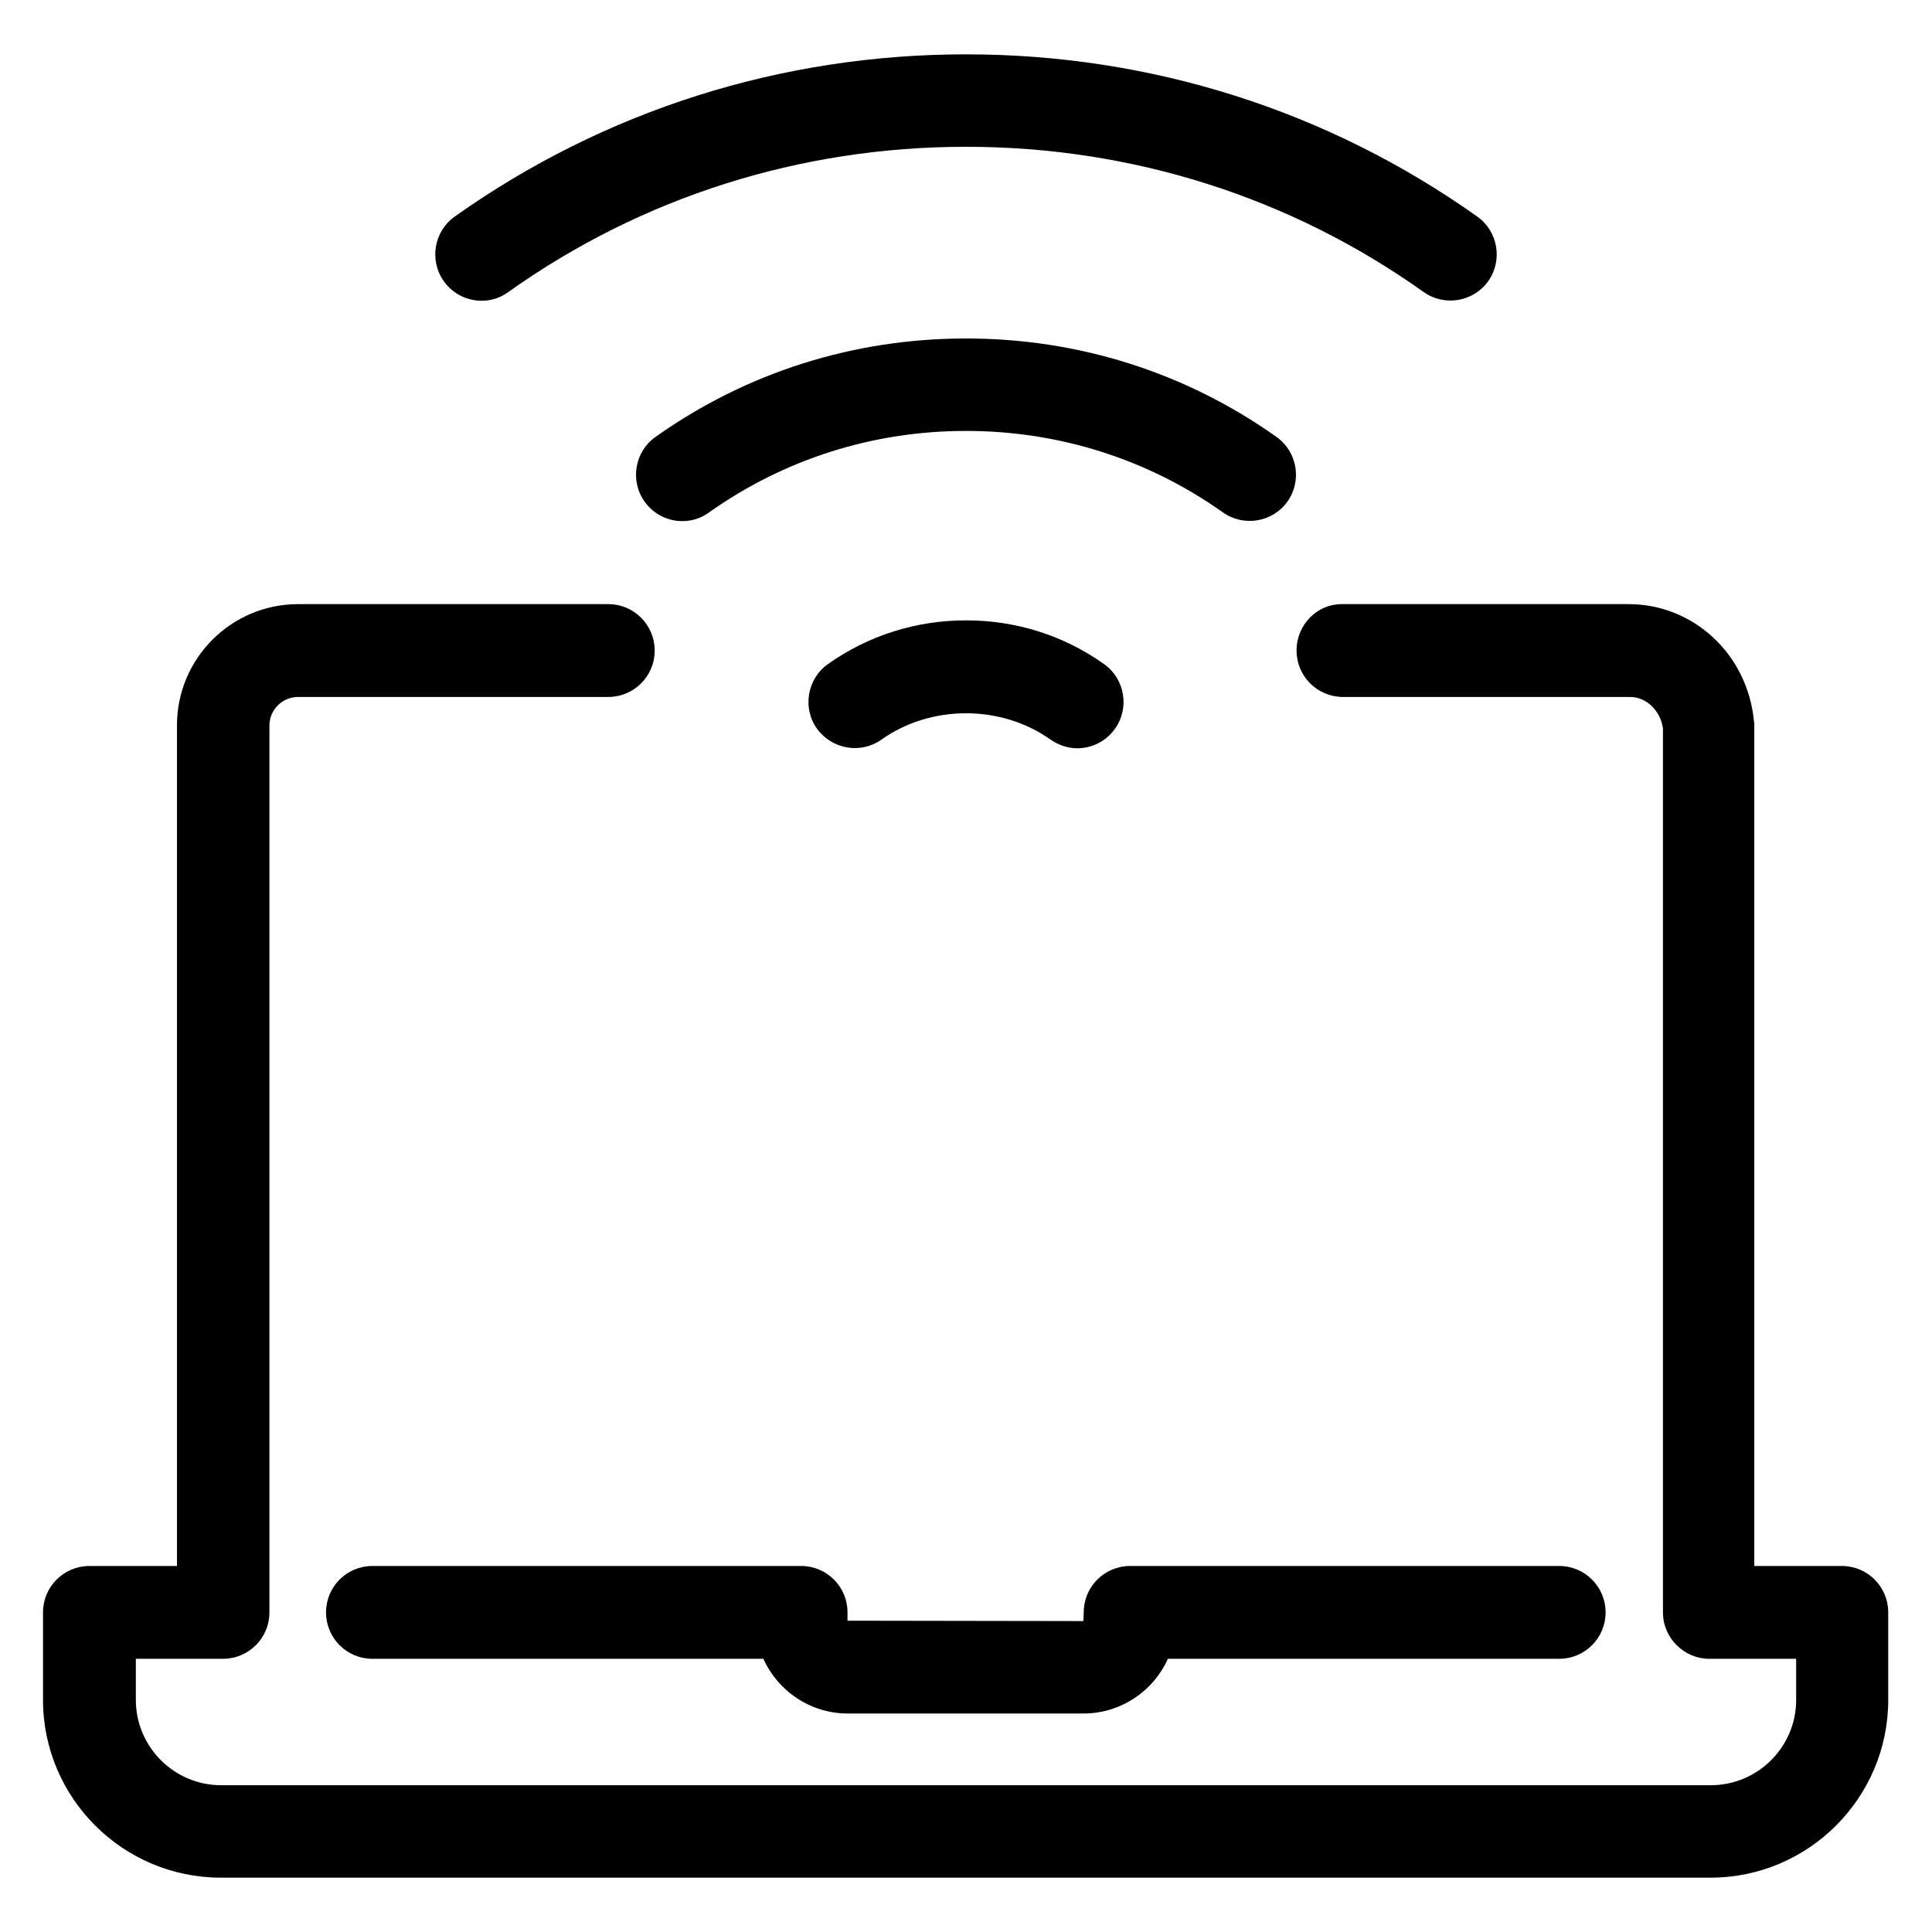 <?xml version="1.0" encoding="utf-8"?>
<!-- Generator: Adobe Illustrator 18.0.0, SVG Export Plug-In . SVG Version: 6.00 Build 0)  -->
<!DOCTYPE svg PUBLIC "-//W3C//DTD SVG 1.1//EN" "http://www.w3.org/Graphics/SVG/1.1/DTD/svg11.dtd">
<svg version="1.1" id="Artwork" xmlns="http://www.w3.org/2000/svg" xmlns:xlink="http://www.w3.org/1999/xlink" x="0px" y="0px"
	 viewBox="0 0 512 512" enable-background="new 0 0 512 512" xml:space="preserve">
<g>
	<path d="M98.7,415c-6.8,0-12.3,5.5-12.3,12.3c0,6.8,5.5,12.3,12.3,12.3h103.6c3.9,8.6,12.5,14.5,22.4,14.5h62.4
		c10,0,18.6-6,22.4-14.5h103.7c6.8,0,12.3-5.5,12.3-12.3c0-6.8-5.5-12.3-12.3-12.3H299.5c-6.8,0-12.3,5.5-12.3,12.3l-0.1,2.3
		l-62.5-0.1v-2.2c0-6.8-5.5-12.3-12.3-12.3H98.7z"/>
	<path d="M343.6,172.4c0,6.8,5.5,12.3,12.3,12.3h76.1c4.3,0,8,3.6,8.7,8.3v234.3c0,6.8,5.6,12.3,12.3,12.3H476v10.9
		c0,12.5-10.2,22.6-22.6,22.6H58.6c-12.5,0-22.6-10.2-22.6-22.6v-10.9h23.1c6.8,0,12.3-5.5,12.3-12.3v-235c0-4.2,3.4-7.6,7.6-7.6
		h82.2c6.8,0,12.3-5.5,12.3-12.3c0-6.8-5.5-12.3-12.3-12.3H79c-17.7,0-32.1,14.4-32.1,32.1V415H23.7c-6.8,0-12.3,5.5-12.3,12.3v23.2
		c0,26,21.2,47.1,47.1,47.1h394.8c26,0,47.1-21.2,47.1-47.1v-23.2c0-6.8-5.5-12.3-12.3-12.3h-23.2V192.2c0-0.4,0-0.8-0.1-1.2
		c-1.7-17.6-16-30.9-33.2-30.9h-76.1C349,160.1,343.6,165.6,343.6,172.4z"/>
	<path d="M338.3,115.8c-24.1-17.1-52.5-26.1-82.3-26.1c-29.8,0-58.2,9-82.3,26.1c-5.5,3.9-6.8,11.6-2.9,17.1c2.4,3.4,6.2,5.2,10,5.2
		c2.5,0,4.9-0.7,7.1-2.3c19.9-14.1,43.4-21.6,68.1-21.6c24.7,0,48.2,7.5,68.1,21.6c5.5,3.9,13.2,2.6,17.1-2.9
		C345.1,127.4,343.8,119.7,338.3,115.8z"/>
	<path d="M233.6,196c13.1-9.3,31.7-9.3,44.8,0c2.2,1.5,4.6,2.3,7.1,2.3c3.8,0,7.6-1.8,10-5.2c3.9-5.5,2.6-13.2-2.9-17.1
		c-10.7-7.6-23.3-11.6-36.6-11.6c-13.2,0-25.9,4-36.6,11.6c-5.5,3.9-6.8,11.6-2.9,17.1C220.5,198.6,228.1,199.9,233.6,196z"/>
	<path d="M127.6,79.7c2.5,0,4.9-0.7,7.1-2.3c35.4-25.2,77.4-38.5,121.3-38.5c43.9,0,85.9,13.3,121.3,38.5c5.5,3.9,13.2,2.6,17.1-2.9
		c3.9-5.5,2.6-13.2-2.9-17.1c-39.6-28.1-86.5-43-135.5-43c-49,0-95.9,14.9-135.5,43c-5.5,3.9-6.8,11.6-2.9,17.1
		C120,77.9,123.8,79.7,127.6,79.7z"/>
</g>
</svg>
